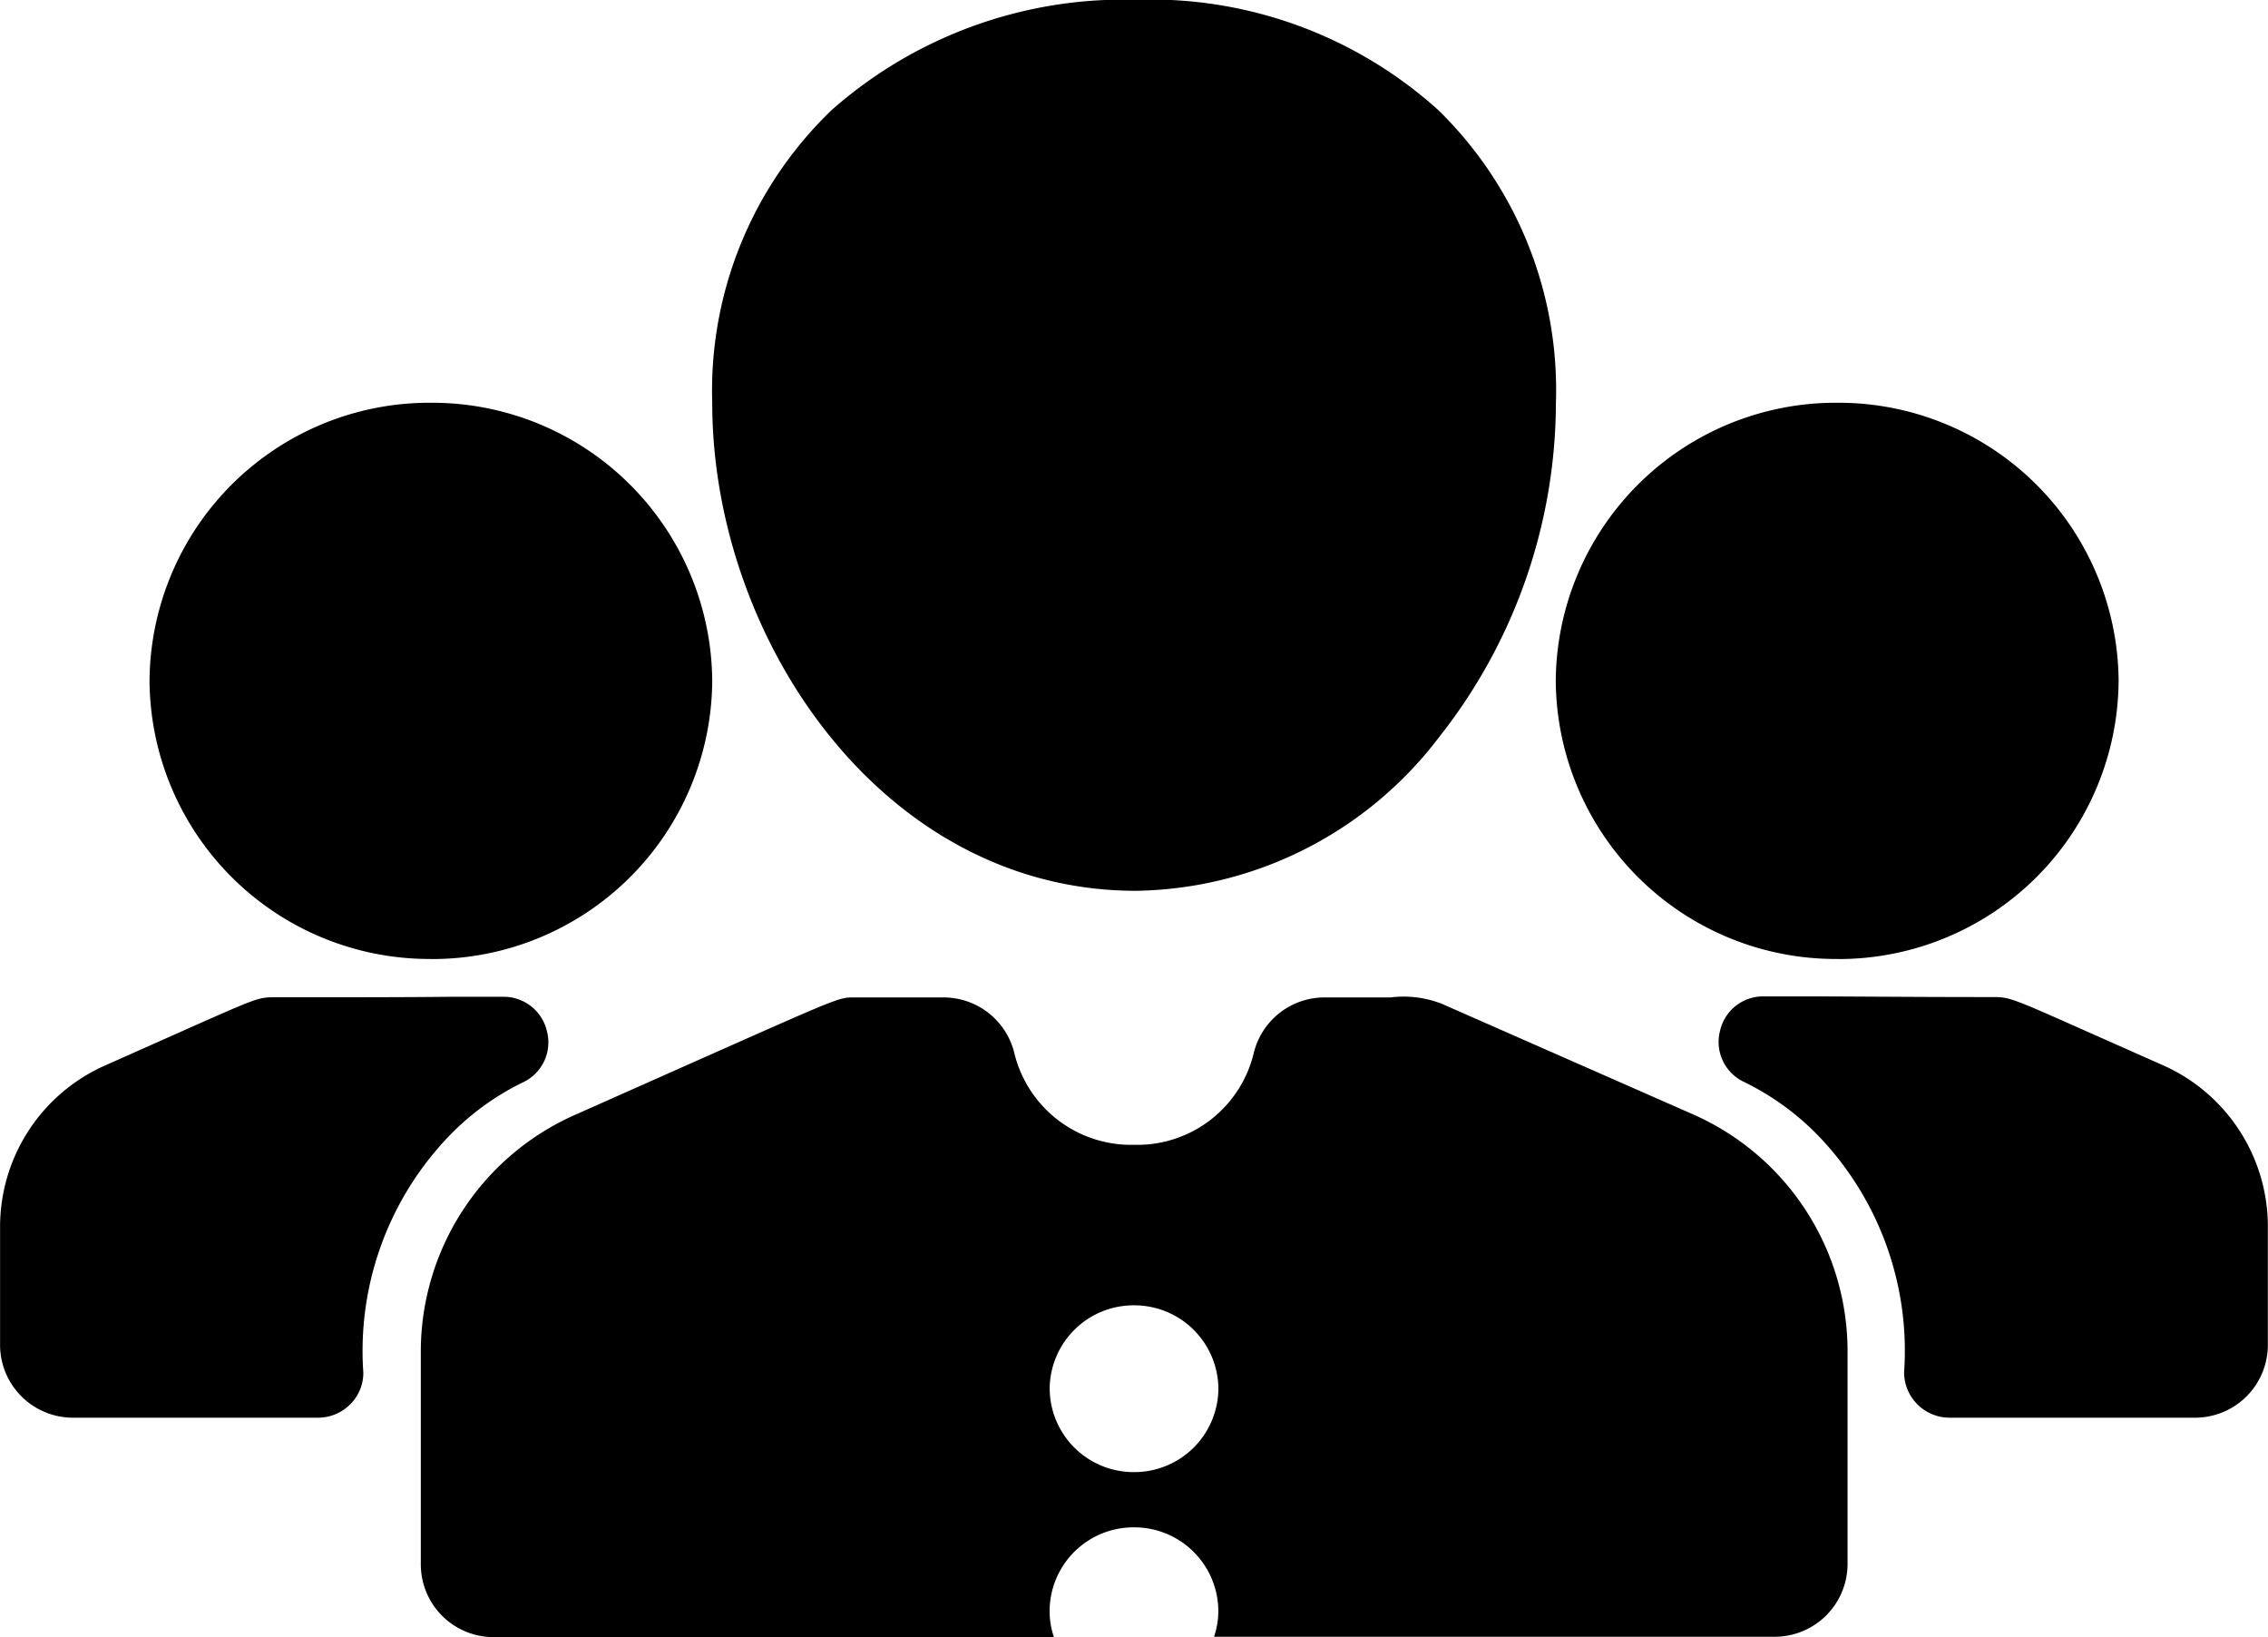 <svg xmlns="http://www.w3.org/2000/svg" width="30.85" height="22.264" viewBox="0 0 30.85 22.264">
  <path id="Subtraction_18" data-name="Subtraction 18"
        d="M-6314.665-2808.737h-7.618a.99.99,0,0,1-.994-.983v-2.911a3.521,3.521,0,0,1,2.109-3.213l1.574-.7.275-.122c1.669-.741,1.735-.77,1.913-.77h1.235a.99.99,0,0,1,.965.748,1.634,1.634,0,0,0,1.63,1.256,1.629,1.629,0,0,0,1.631-1.256.99.99,0,0,1,.966-.748h.891a1.428,1.428,0,0,1,.7.087l3.409,1.5a3.521,3.521,0,0,1,2.109,3.213v2.911a.991.991,0,0,1-1,.983h-7.617a1.1,1.1,0,0,0,.058-.354,1.143,1.143,0,0,0-1.148-1.134,1.142,1.142,0,0,0-1.147,1.134,1.107,1.107,0,0,0,.057.354Zm1.089-4.512a1.142,1.142,0,0,0-1.147,1.134,1.142,1.142,0,0,0,1.147,1.134,1.143,1.143,0,0,0,1.148-1.134A1.143,1.143,0,0,0-6313.576-2813.249Zm14.43,1.528h-3.334a.619.619,0,0,1-.621-.615,4.22,4.22,0,0,0-1.088-3.135,3.6,3.6,0,0,0-1.1-.821.6.6,0,0,1-.316-.688.6.6,0,0,1,.6-.47l.561,0c.611,0,1.444.009,2.551.009.226,0,.246.009,1.292.474l1.012.449a2.4,2.4,0,0,1,1.436,2.189v1.622A.99.99,0,0,1-6299.146-2811.721Zm-25.526,0H-6328a.991.991,0,0,1-1-.983v-1.622a2.4,2.4,0,0,1,1.438-2.189l1-.445c1.075-.478,1.075-.478,1.3-.478,1.009,0,1.77,0,2.381-.007h.178l.542,0a.605.605,0,0,1,.6.47.6.6,0,0,1-.317.689,3.561,3.561,0,0,0-1.091.816,4.217,4.217,0,0,0-1.09,3.135.6.6,0,0,1-.177.431A.619.619,0,0,1-6324.672-2811.721Zm20.661-6.238a3.809,3.809,0,0,1-3.828-3.782,3.809,3.809,0,0,1,3.828-3.782,3.81,3.81,0,0,1,3.828,3.782A3.809,3.809,0,0,1-6304.011-2817.958Zm-19.13,0a3.808,3.808,0,0,1-3.826-3.782,3.808,3.808,0,0,1,3.826-3.782,3.81,3.81,0,0,1,3.828,3.782A3.809,3.809,0,0,1-6323.141-2817.958Zm9.591-.927c-3.447,0-5.763-3.431-5.763-6.636a5.289,5.289,0,0,1,1.624-3.981,6,6,0,0,1,4.139-1.5,5.838,5.838,0,0,1,4.113,1.5,5.319,5.319,0,0,1,1.6,3.981,7.359,7.359,0,0,1-1.6,4.56A5.27,5.27,0,0,1-6313.55-2818.886Z"
        transform="translate(6329.001 2831)"/>
</svg>
